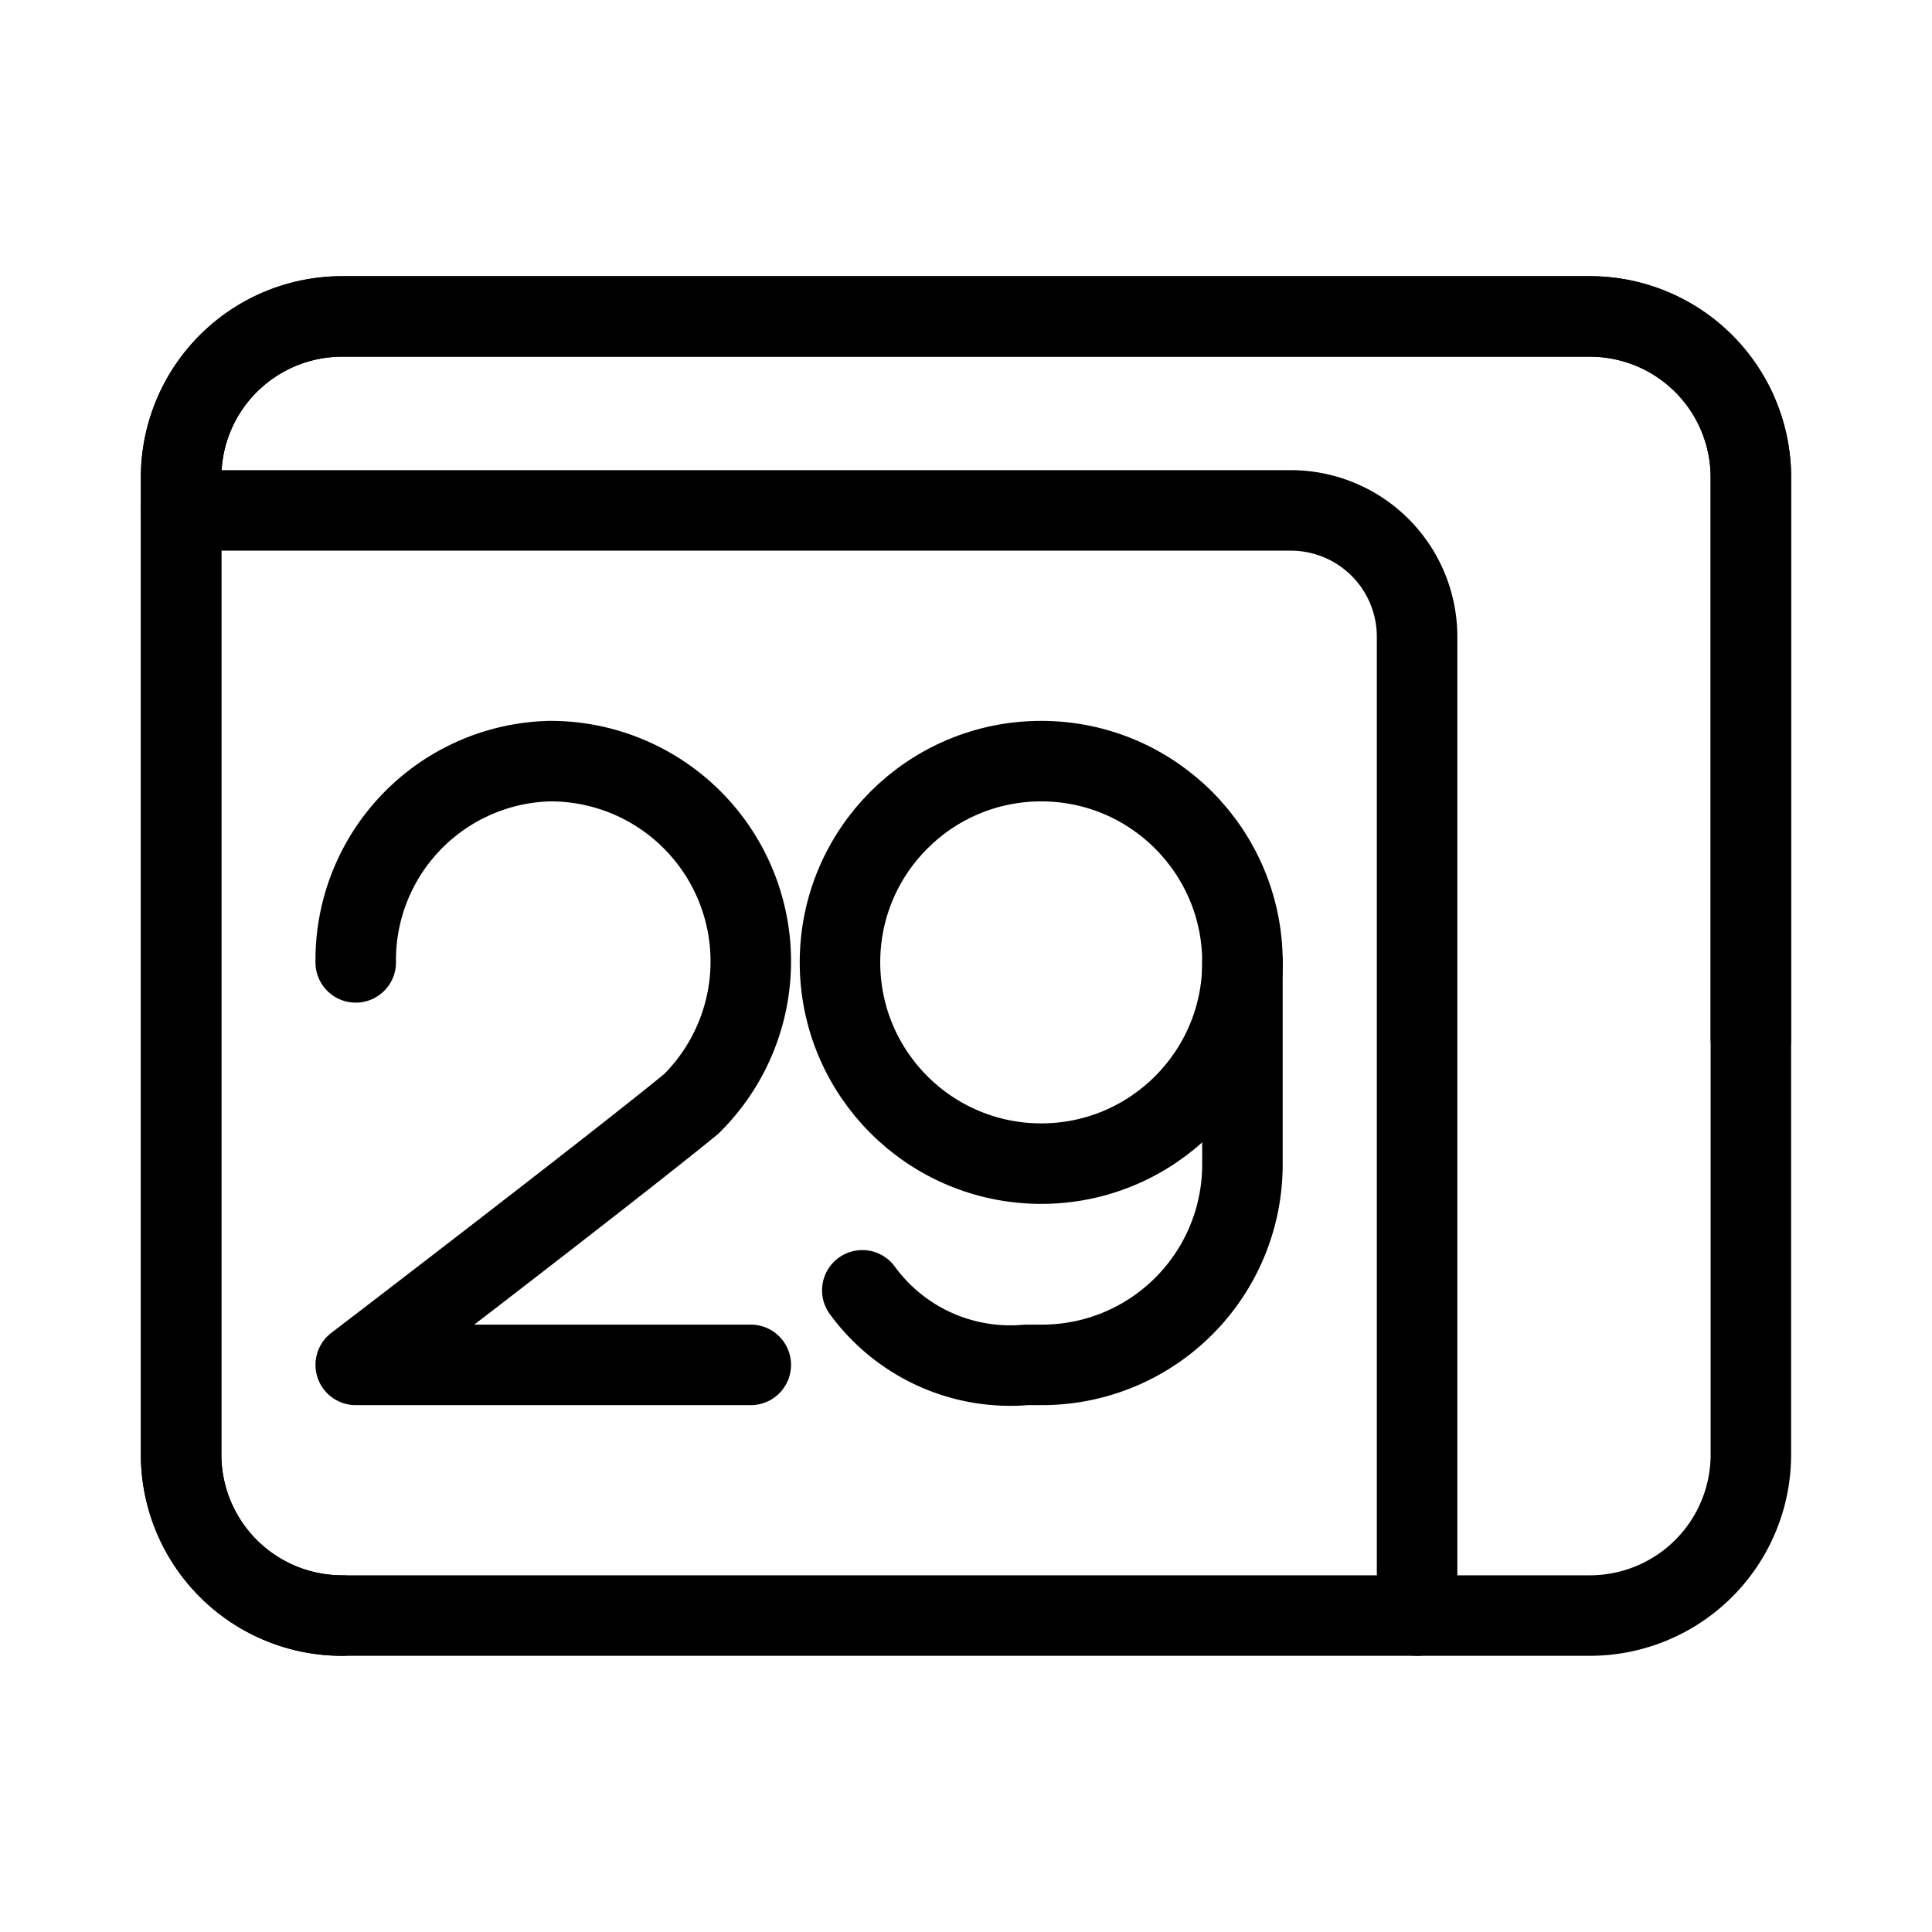 <svg xmlns="http://www.w3.org/2000/svg" viewBox="0 0 48 48"><defs><style>.a,.b{stroke-width:2px;fill:none;stroke:#000;stroke-linecap:round;stroke-linejoin:round;}.b{stroke-width:2px;fill-rule:evenodd;}</style></defs><path class="a" d="M8.838,23.91a4.943,4.943,0,0,1,4.815-5,4.976,4.976,0,0,1,3.519,8.518C15.135,29.095,8.838,33.91,8.838,33.91h9.815"/><circle class="a" cx="25.869" cy="23.91" r="5"/><path class="a" d="M21.424,32.058A4.548,4.548,0,0,0,25.498,33.91h.37a4.979,4.979,0,0,0,5-5v-5"/><path class="b" d="M43.5,25.793V11.862a4,4,0,0,0-4-4H8.5a4,4,0,0,0-4,4V36.138a4,4,0,0,0,4,4"/><path class="b" d="M43.5,36.138V11.862a4,4,0,0,0-4-4H8.5a4,4,0,0,0-4,4V36.138a4,4,0,0,0,4,4h31A4,4,0,0,0,43.5,36.138Z"/><path class="b" d="M35.207,40.138V15.819a3.138,3.138,0,0,0-3.138-3.138H4.5"/></svg>